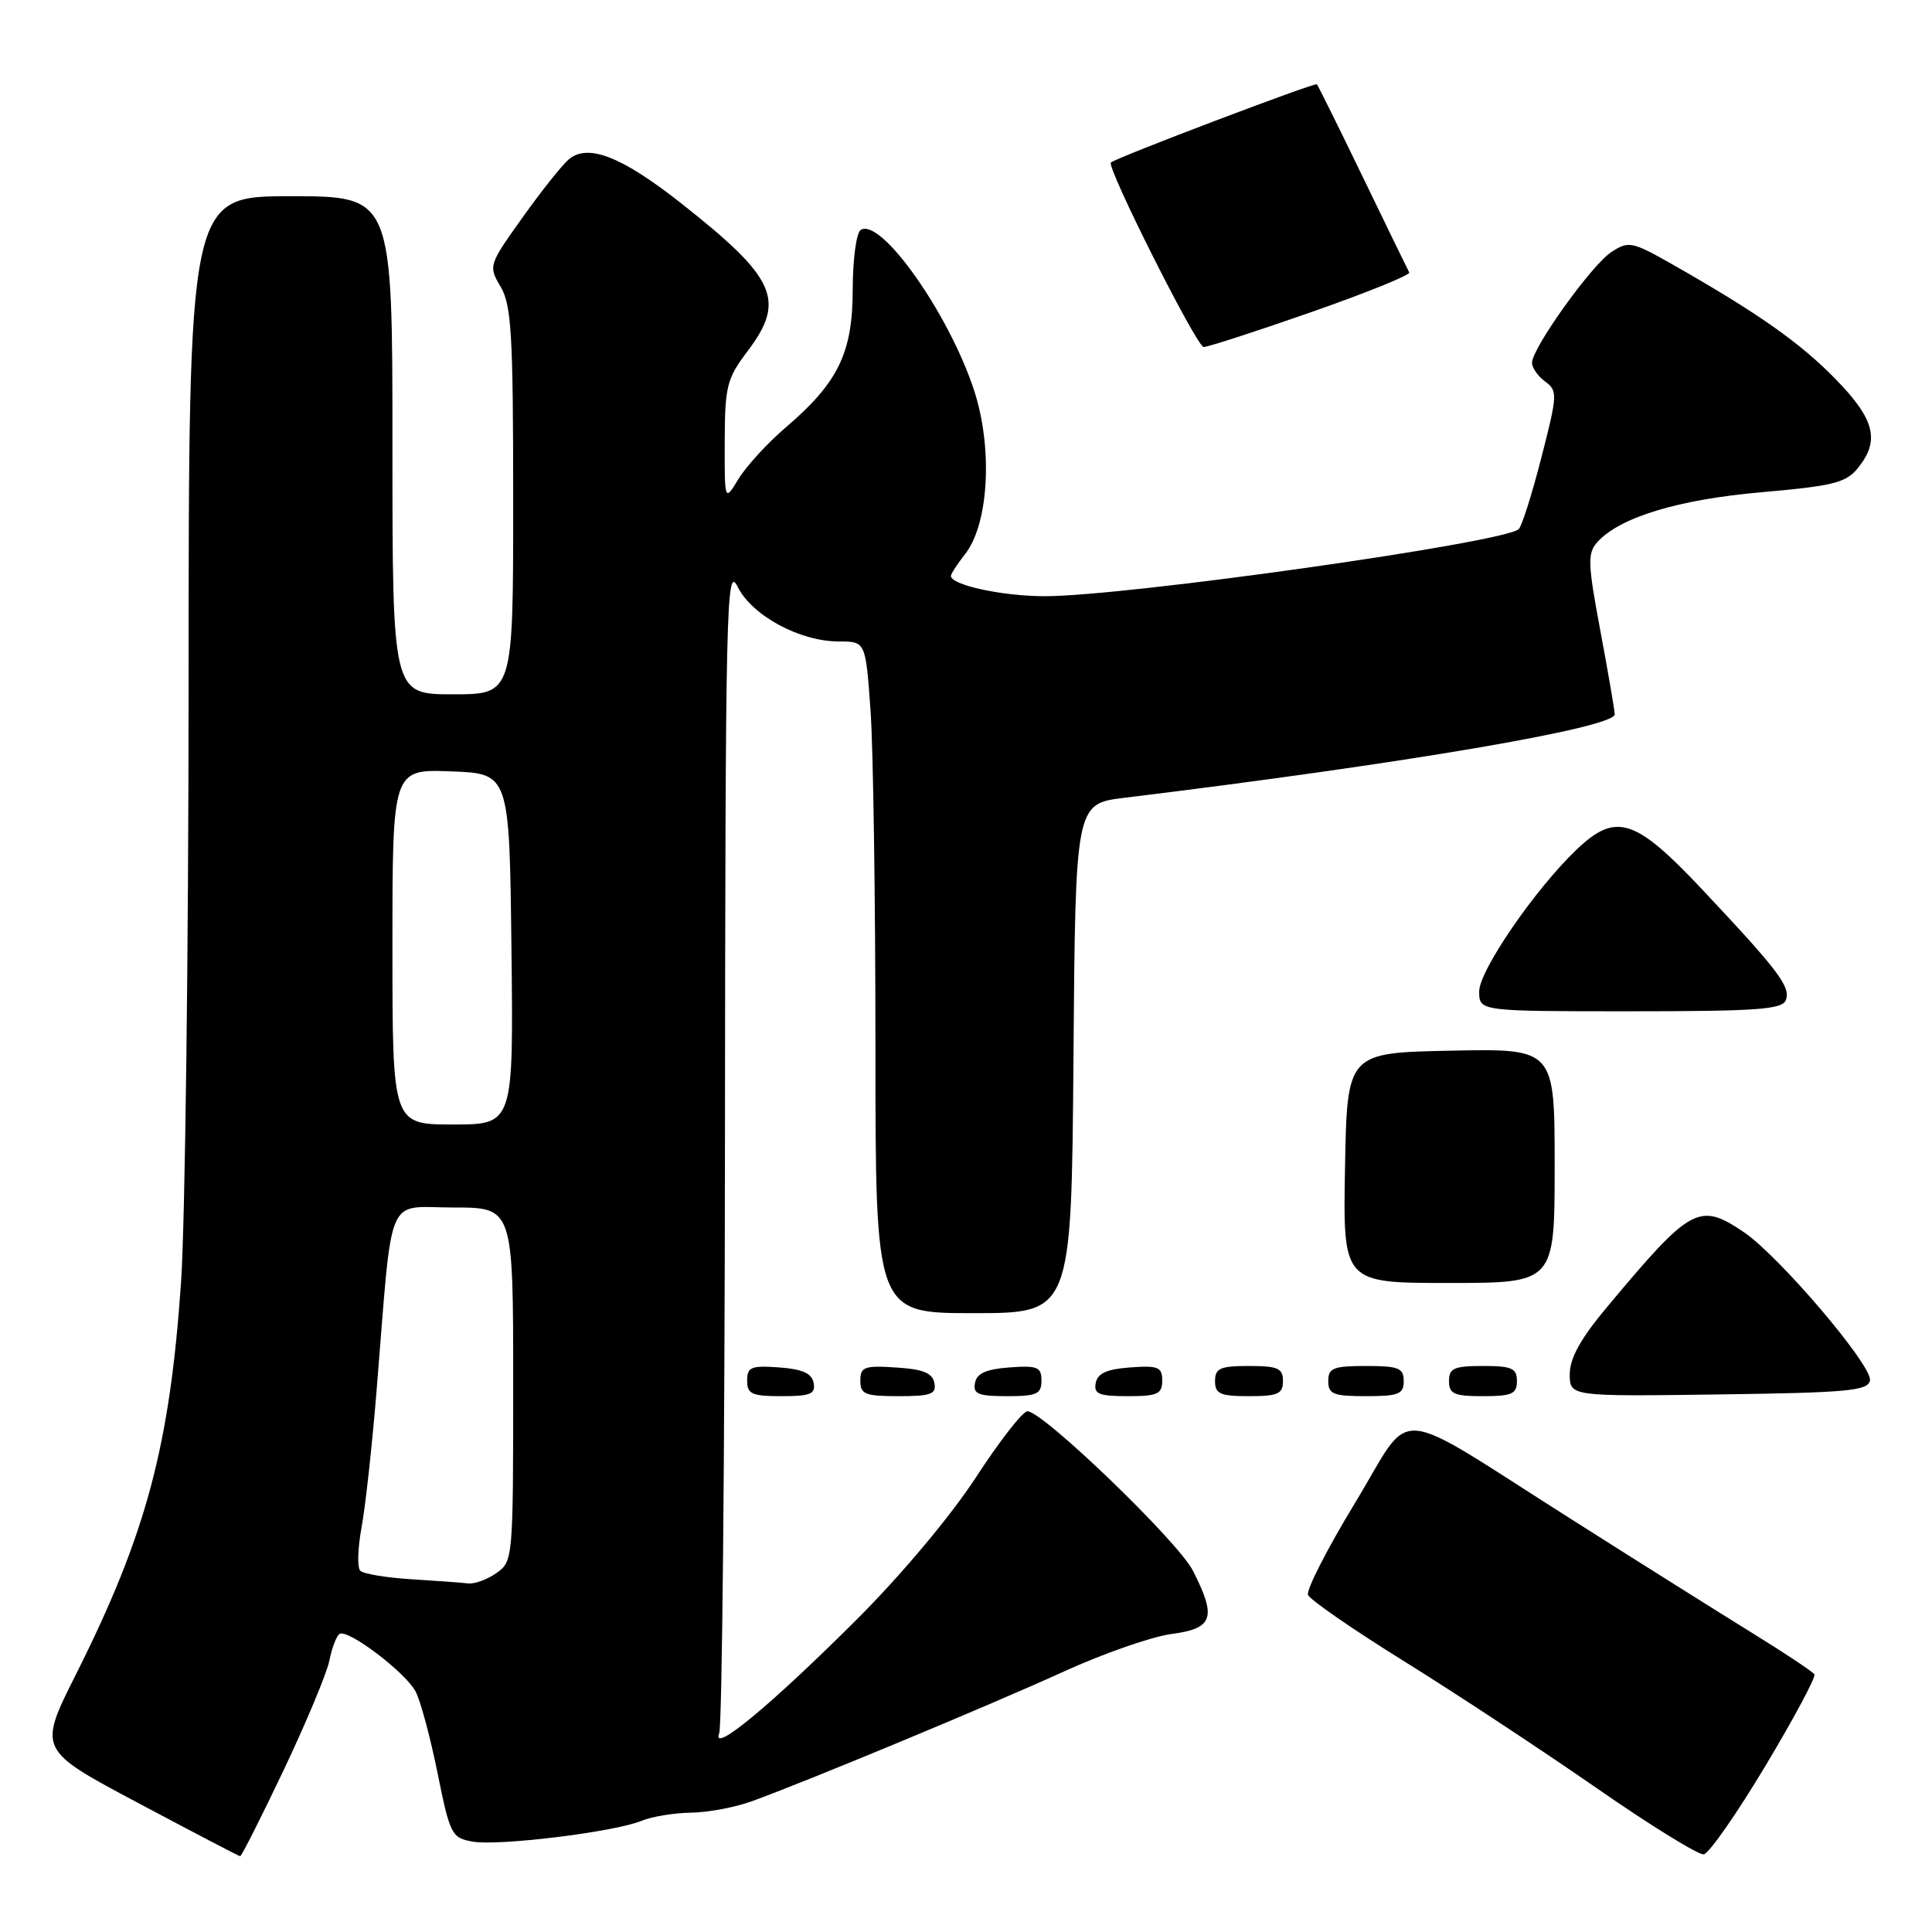 <?xml version="1.0" encoding="UTF-8" standalone="no"?>
<!DOCTYPE svg PUBLIC "-//W3C//DTD SVG 1.1//EN" "http://www.w3.org/Graphics/SVG/1.1/DTD/svg11.dtd" >
<svg xmlns="http://www.w3.org/2000/svg" xmlns:xlink="http://www.w3.org/1999/xlink" version="1.1" viewBox="0 0 256 256">
 <g >
 <path fill="currentColor"
d=" M 37.59 234.54 C 40.58 228.24 43.31 221.70 43.65 220.02 C 43.98 218.34 44.59 216.75 45.00 216.50 C 46.10 215.82 53.71 221.58 55.06 224.12 C 55.71 225.32 57.01 230.17 57.97 234.90 C 59.62 243.08 59.85 243.53 62.60 244.02 C 66.02 244.64 81.41 242.75 85.00 241.27 C 86.38 240.70 89.32 240.22 91.55 240.19 C 93.77 240.16 97.37 239.49 99.55 238.70 C 106.74 236.11 131.34 225.88 141.00 221.47 C 146.22 219.09 152.64 216.85 155.25 216.51 C 160.76 215.78 161.24 214.35 158.06 208.11 C 156.07 204.22 138.19 187.00 136.14 187.00 C 135.52 187.00 132.45 190.94 129.32 195.75 C 125.99 200.86 119.44 208.68 113.56 214.55 C 102.14 225.96 94.20 232.53 95.30 229.66 C 95.68 228.66 96.03 193.34 96.06 151.17 C 96.12 79.86 96.24 74.73 97.74 77.75 C 99.65 81.58 105.98 85.00 111.17 85.00 C 114.70 85.00 114.70 85.00 115.35 94.15 C 115.71 99.19 116.00 119.21 116.00 138.65 C 116.00 174.00 116.00 174.00 128.99 174.00 C 141.97 174.00 141.97 174.00 142.24 140.25 C 142.50 106.50 142.50 106.50 149.00 105.71 C 186.12 101.18 214.03 96.42 213.96 94.64 C 213.93 94.01 213.07 89.00 212.04 83.50 C 210.38 74.63 210.34 73.31 211.65 71.84 C 214.61 68.55 222.35 66.19 233.43 65.22 C 242.91 64.39 244.61 63.97 246.18 62.02 C 249.13 58.39 248.43 55.57 243.25 50.26 C 238.55 45.43 232.93 41.48 221.72 35.10 C 216.23 31.98 215.81 31.90 213.51 33.40 C 210.88 35.13 203.00 46.13 203.00 48.08 C 203.00 48.74 203.79 49.86 204.75 50.56 C 206.41 51.78 206.38 52.31 204.24 60.63 C 203.00 65.47 201.65 69.73 201.24 70.11 C 199.33 71.91 149.21 79.00 138.43 79.00 C 132.83 79.00 126.00 77.52 126.00 76.31 C 126.00 76.04 126.85 74.74 127.88 73.42 C 131.05 69.40 131.58 59.24 129.02 51.56 C 125.64 41.41 116.72 28.82 114.06 30.46 C 113.47 30.83 113.00 34.32 112.99 38.31 C 112.99 46.74 111.08 50.69 104.12 56.63 C 101.71 58.69 98.90 61.76 97.87 63.44 C 96.01 66.50 96.01 66.50 96.03 58.50 C 96.05 51.19 96.31 50.16 99.03 46.57 C 104.16 39.79 102.86 36.88 90.30 26.97 C 82.40 20.74 77.93 18.98 75.37 21.11 C 74.52 21.82 71.76 25.28 69.25 28.80 C 64.74 35.12 64.70 35.23 66.34 38.00 C 67.77 40.42 68.00 44.37 68.00 66.40 C 68.00 92.00 68.00 92.00 60.00 92.00 C 52.00 92.00 52.00 92.00 52.00 59.00 C 52.00 26.00 52.00 26.00 38.50 26.00 C 25.00 26.00 25.00 26.00 24.99 90.75 C 24.98 126.36 24.53 161.98 23.99 169.90 C 22.50 191.63 19.37 203.33 10.05 221.89 C 5.05 231.86 5.05 231.86 18.28 238.89 C 25.55 242.76 31.64 245.94 31.82 245.96 C 32.00 245.98 34.59 240.84 37.59 234.54 Z  M 233.92 234.00 C 237.71 227.68 240.63 222.22 240.42 221.86 C 240.20 221.51 236.52 219.06 232.26 216.43 C 227.99 213.79 217.21 207.02 208.31 201.37 C 183.86 185.88 187.44 186.16 179.56 199.13 C 175.87 205.20 173.06 210.69 173.32 211.33 C 173.57 211.98 179.34 215.96 186.14 220.18 C 192.94 224.41 204.35 231.93 211.50 236.89 C 218.65 241.86 225.07 245.82 225.76 245.71 C 226.46 245.59 230.13 240.33 233.92 234.00 Z  M 107.81 183.25 C 107.57 181.97 106.34 181.42 103.24 181.19 C 99.53 180.92 99.00 181.14 99.00 182.94 C 99.00 184.72 99.62 185.00 103.57 185.00 C 107.39 185.00 108.09 184.71 107.81 183.25 Z  M 123.81 183.25 C 123.56 181.93 122.31 181.42 118.74 181.20 C 114.53 180.92 114.00 181.12 114.00 182.95 C 114.00 184.75 114.62 185.00 119.07 185.00 C 123.36 185.00 124.10 184.73 123.81 183.25 Z  M 138.00 182.94 C 138.00 181.14 137.47 180.92 133.76 181.19 C 130.66 181.42 129.43 181.97 129.19 183.25 C 128.91 184.71 129.61 185.00 133.43 185.00 C 137.38 185.00 138.00 184.72 138.00 182.94 Z  M 154.00 182.94 C 154.00 181.14 153.47 180.92 149.76 181.19 C 146.66 181.42 145.43 181.97 145.19 183.25 C 144.91 184.71 145.61 185.00 149.43 185.00 C 153.38 185.00 154.00 184.72 154.00 182.94 Z  M 170.00 183.00 C 170.00 181.30 169.33 181.00 165.50 181.00 C 161.67 181.00 161.00 181.30 161.00 183.00 C 161.00 184.70 161.67 185.00 165.50 185.00 C 169.33 185.00 170.00 184.70 170.00 183.00 Z  M 186.00 183.00 C 186.00 181.27 185.33 181.00 181.00 181.00 C 176.67 181.00 176.00 181.27 176.00 183.00 C 176.00 184.73 176.67 185.00 181.00 185.00 C 185.33 185.00 186.00 184.73 186.00 183.00 Z  M 201.00 183.00 C 201.00 181.30 200.33 181.00 196.50 181.00 C 192.67 181.00 192.00 181.30 192.00 183.00 C 192.00 184.70 192.67 185.00 196.50 185.00 C 200.33 185.00 201.00 184.70 201.00 183.00 Z  M 247.78 182.92 C 248.15 181.00 235.74 166.42 231.06 163.26 C 225.13 159.27 224.09 159.84 212.85 173.30 C 209.44 177.38 208.00 179.99 208.00 182.07 C 208.00 185.04 208.00 185.04 227.74 184.77 C 244.81 184.54 247.52 184.29 247.78 182.92 Z  M 206.00 154.47 C 206.00 138.94 206.00 138.94 192.25 139.22 C 178.50 139.50 178.50 139.50 178.22 154.75 C 177.95 170.00 177.95 170.00 191.97 170.00 C 206.00 170.00 206.00 170.00 206.00 154.47 Z  M 236.63 132.53 C 237.30 130.77 235.68 128.63 225.54 117.85 C 216.66 108.41 214.12 107.60 208.90 112.58 C 203.41 117.81 196.00 128.61 196.00 131.37 C 196.00 134.00 196.00 134.00 216.03 134.00 C 232.74 134.00 236.16 133.76 236.63 132.53 Z  M 173.77 41.35 C 181.08 38.79 186.92 36.43 186.73 36.10 C 186.55 35.77 183.79 30.10 180.60 23.50 C 177.41 16.90 174.66 11.35 174.49 11.17 C 174.23 10.90 148.08 20.82 147.20 21.53 C 146.55 22.05 158.56 45.95 159.49 45.98 C 160.03 45.99 166.46 43.91 173.77 41.35 Z  M 54.50 209.26 C 51.20 209.05 48.16 208.55 47.74 208.13 C 47.32 207.72 47.40 205.16 47.90 202.44 C 48.41 199.72 49.32 191.43 49.92 184.00 C 52.08 157.46 51.00 160.00 60.07 160.00 C 68.00 160.00 68.00 160.00 68.00 183.44 C 68.00 206.54 67.97 206.91 65.78 208.44 C 64.56 209.30 62.87 209.91 62.03 209.81 C 61.19 209.71 57.80 209.46 54.50 209.26 Z  M 52.00 125.46 C 52.00 101.92 52.00 101.92 59.75 102.21 C 67.50 102.50 67.50 102.50 67.77 125.75 C 68.04 149.00 68.04 149.00 60.02 149.00 C 52.00 149.00 52.00 149.00 52.00 125.46 Z "/>
</g>
</svg>